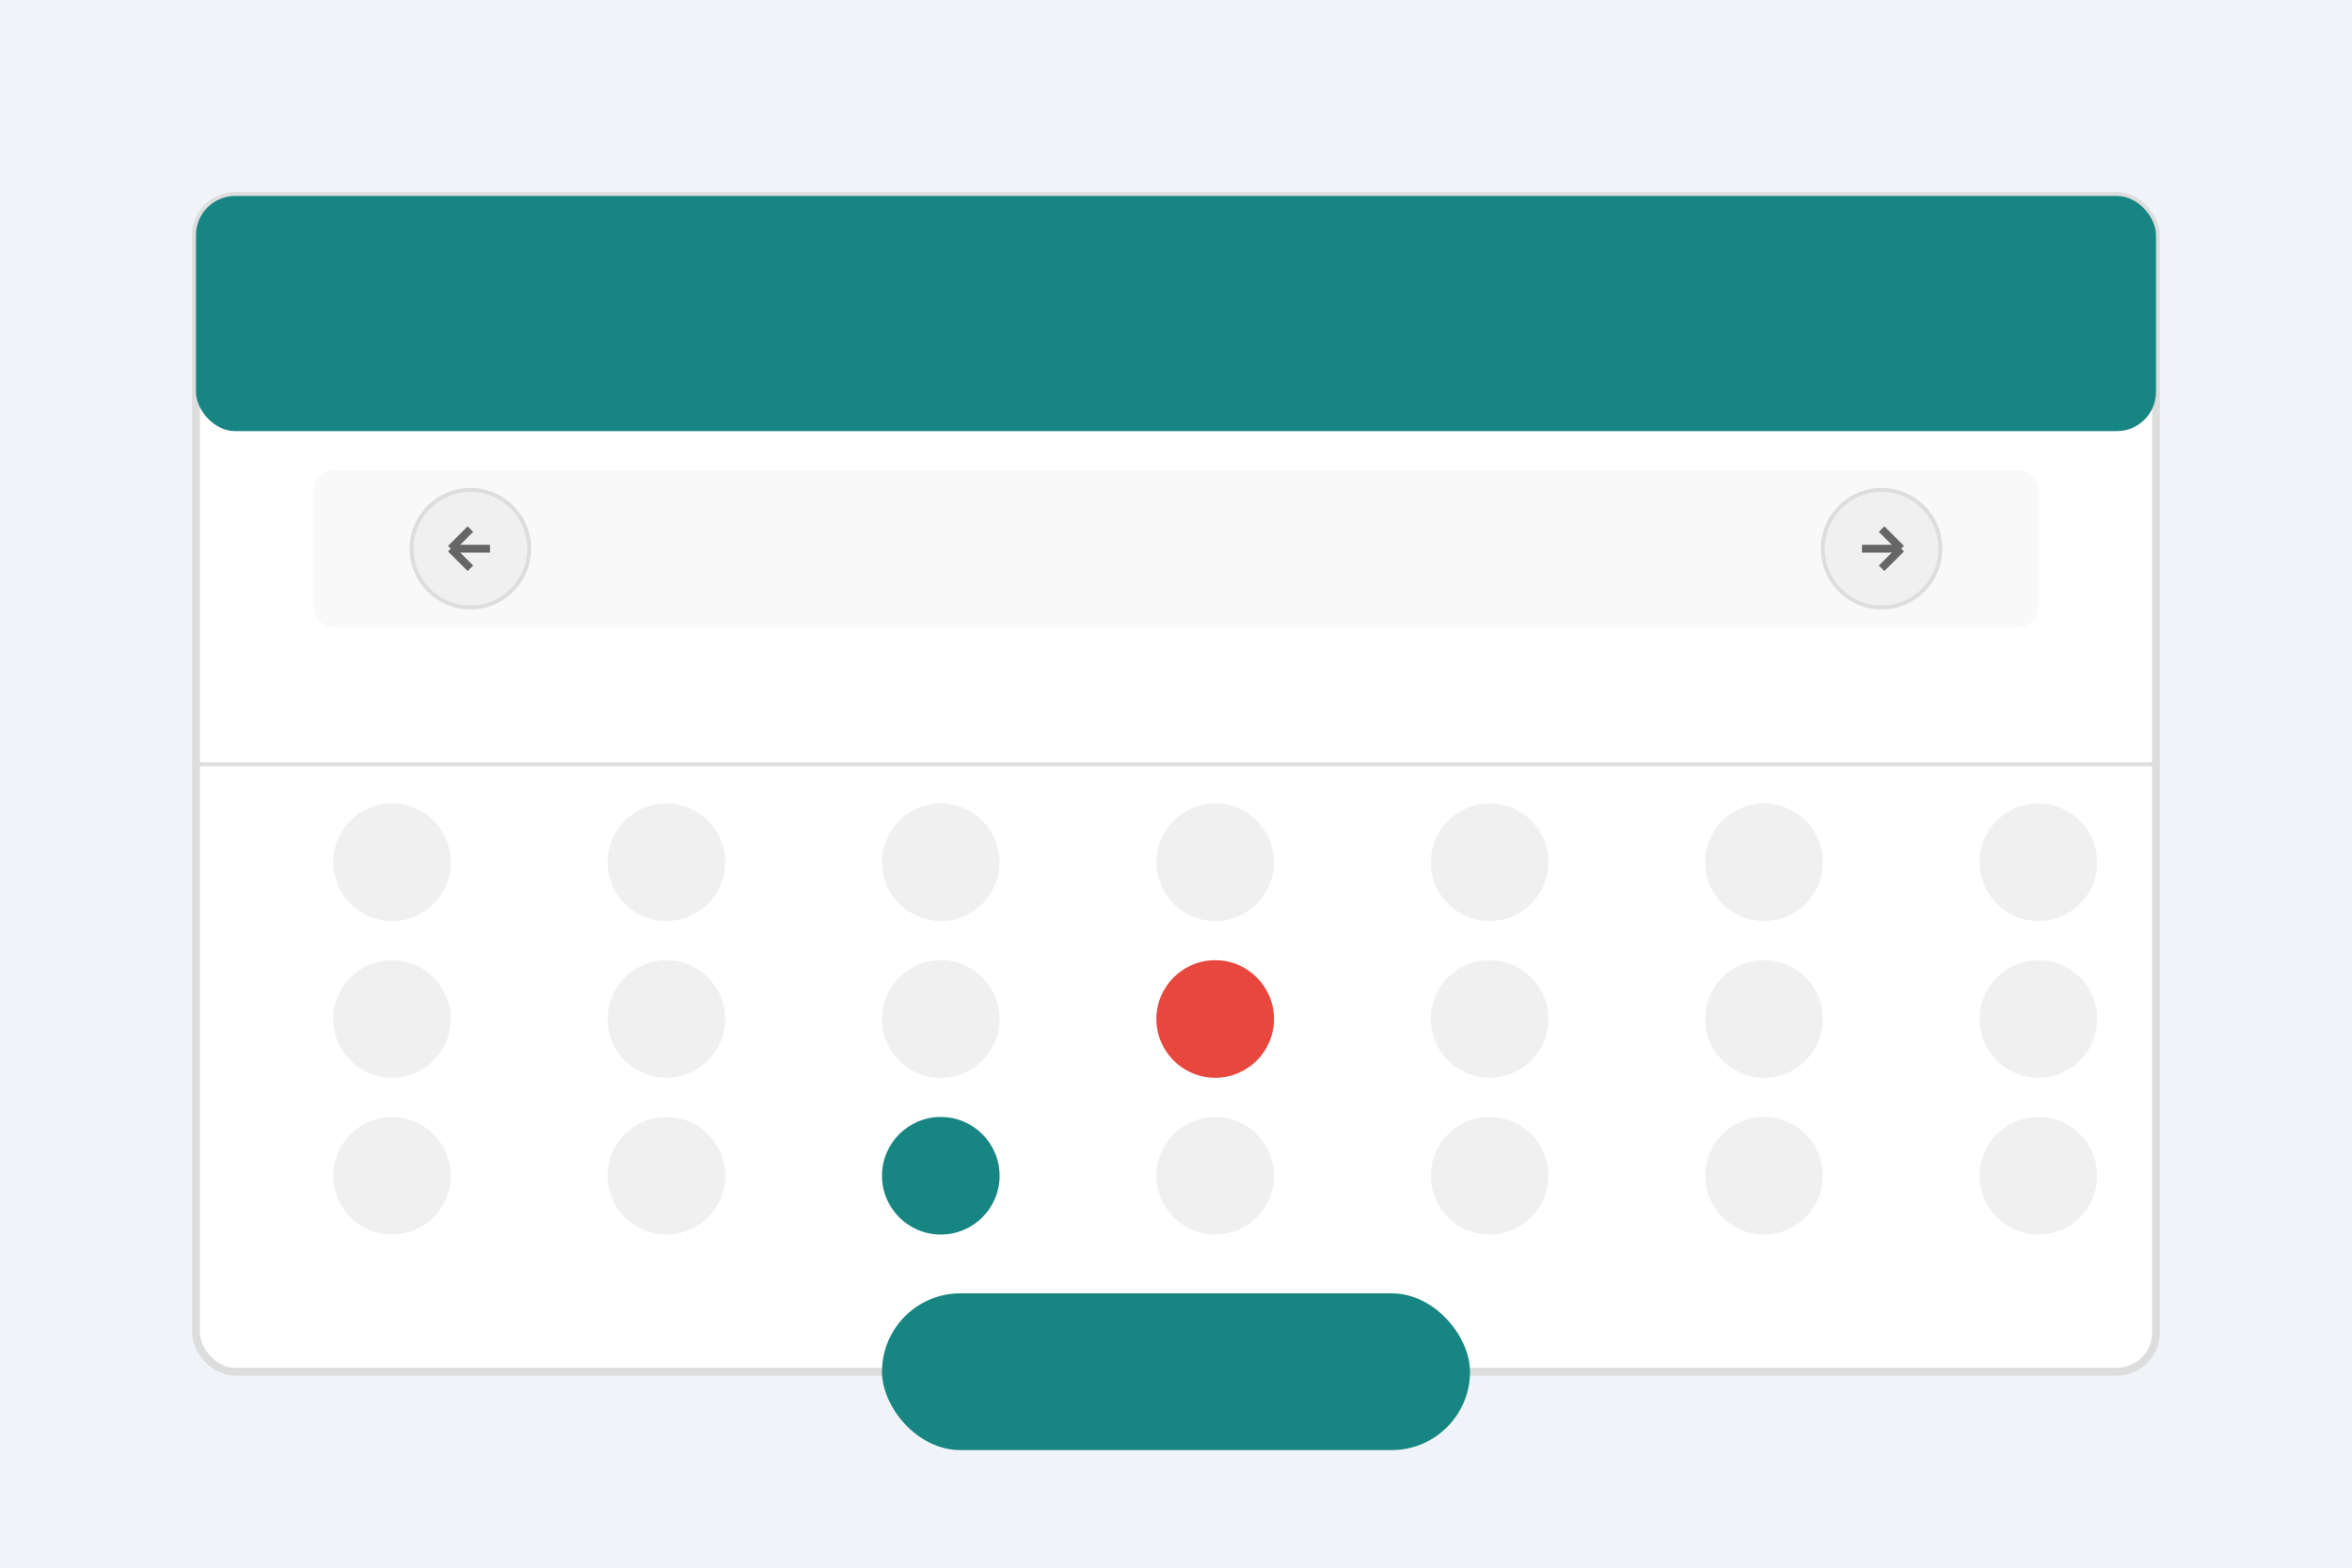<svg width="600" height="400" viewBox="0 0 600 400" fill="none" xmlns="http://www.w3.org/2000/svg">
  <rect width="600" height="400" fill="#F5F5F5"/>

  <rect x="0" y="0" width="600" height="400" fill="#F0F4F8"/>

  <rect x="50" y="50" width="500" height="300" rx="10" fill="white" stroke="#DDDDDD" stroke-width="2"/>

  <rect x="50" y="50" width="500" height="60" rx="10" fill="#178582"/>

  <rect x="80" y="120" width="440" height="40" rx="5" fill="#F9F9F9"/>

  <circle cx="120" cy="140" r="15" fill="#F0F0F0" stroke="#DDDDDD"/>
  <path d="M125 140L115 140" stroke="#666666" stroke-width="2"/>
  <path d="M115 140L120 135" stroke="#666666" stroke-width="2"/>
  <path d="M115 140L120 145" stroke="#666666" stroke-width="2"/>

  <circle cx="480" cy="140" r="15" fill="#F0F0F0" stroke="#DDDDDD"/>
  <path d="M475 140L485 140" stroke="#666666" stroke-width="2"/>
  <path d="M485 140L480 135" stroke="#666666" stroke-width="2"/>
  <path d="M485 140L480 145" stroke="#666666" stroke-width="2"/>

  <line x1="50" y1="195" x2="550" y2="195" stroke="#DDDDDD"/>

  <circle cx="100" cy="220" r="15" fill="#F0F0F0"/>

  <circle cx="170" cy="220" r="15" fill="#F0F0F0"/>

  <circle cx="240" cy="220" r="15" fill="#F0F0F0"/>

  <circle cx="310" cy="220" r="15" fill="#F0F0F0"/>

  <circle cx="380" cy="220" r="15" fill="#F0F0F0"/>

  <circle cx="450" cy="220" r="15" fill="#F0F0F0"/>

  <circle cx="520" cy="220" r="15" fill="#F0F0F0"/>

  <circle cx="100" cy="260" r="15" fill="#F0F0F0"/>

  <circle cx="170" cy="260" r="15" fill="#F0F0F0"/>

  <circle cx="240" cy="260" r="15" fill="#F0F0F0"/>

  <circle cx="310" cy="260" r="15" fill="#E7473C"/>

  <circle cx="380" cy="260" r="15" fill="#F0F0F0"/>

  <circle cx="450" cy="260" r="15" fill="#F0F0F0"/>

  <circle cx="520" cy="260" r="15" fill="#F0F0F0"/>

  <circle cx="100" cy="300" r="15" fill="#F0F0F0"/>

  <circle cx="170" cy="300" r="15" fill="#F0F0F0"/>

  <circle cx="240" cy="300" r="15" fill="#178582"/>

  <circle cx="310" cy="300" r="15" fill="#F0F0F0"/>

  <circle cx="380" cy="300" r="15" fill="#F0F0F0"/>

  <circle cx="450" cy="300" r="15" fill="#F0F0F0"/>

  <circle cx="520" cy="300" r="15" fill="#F0F0F0"/>

  <rect x="225" y="330" width="150" height="40" rx="20" fill="#178582"/>
</svg>